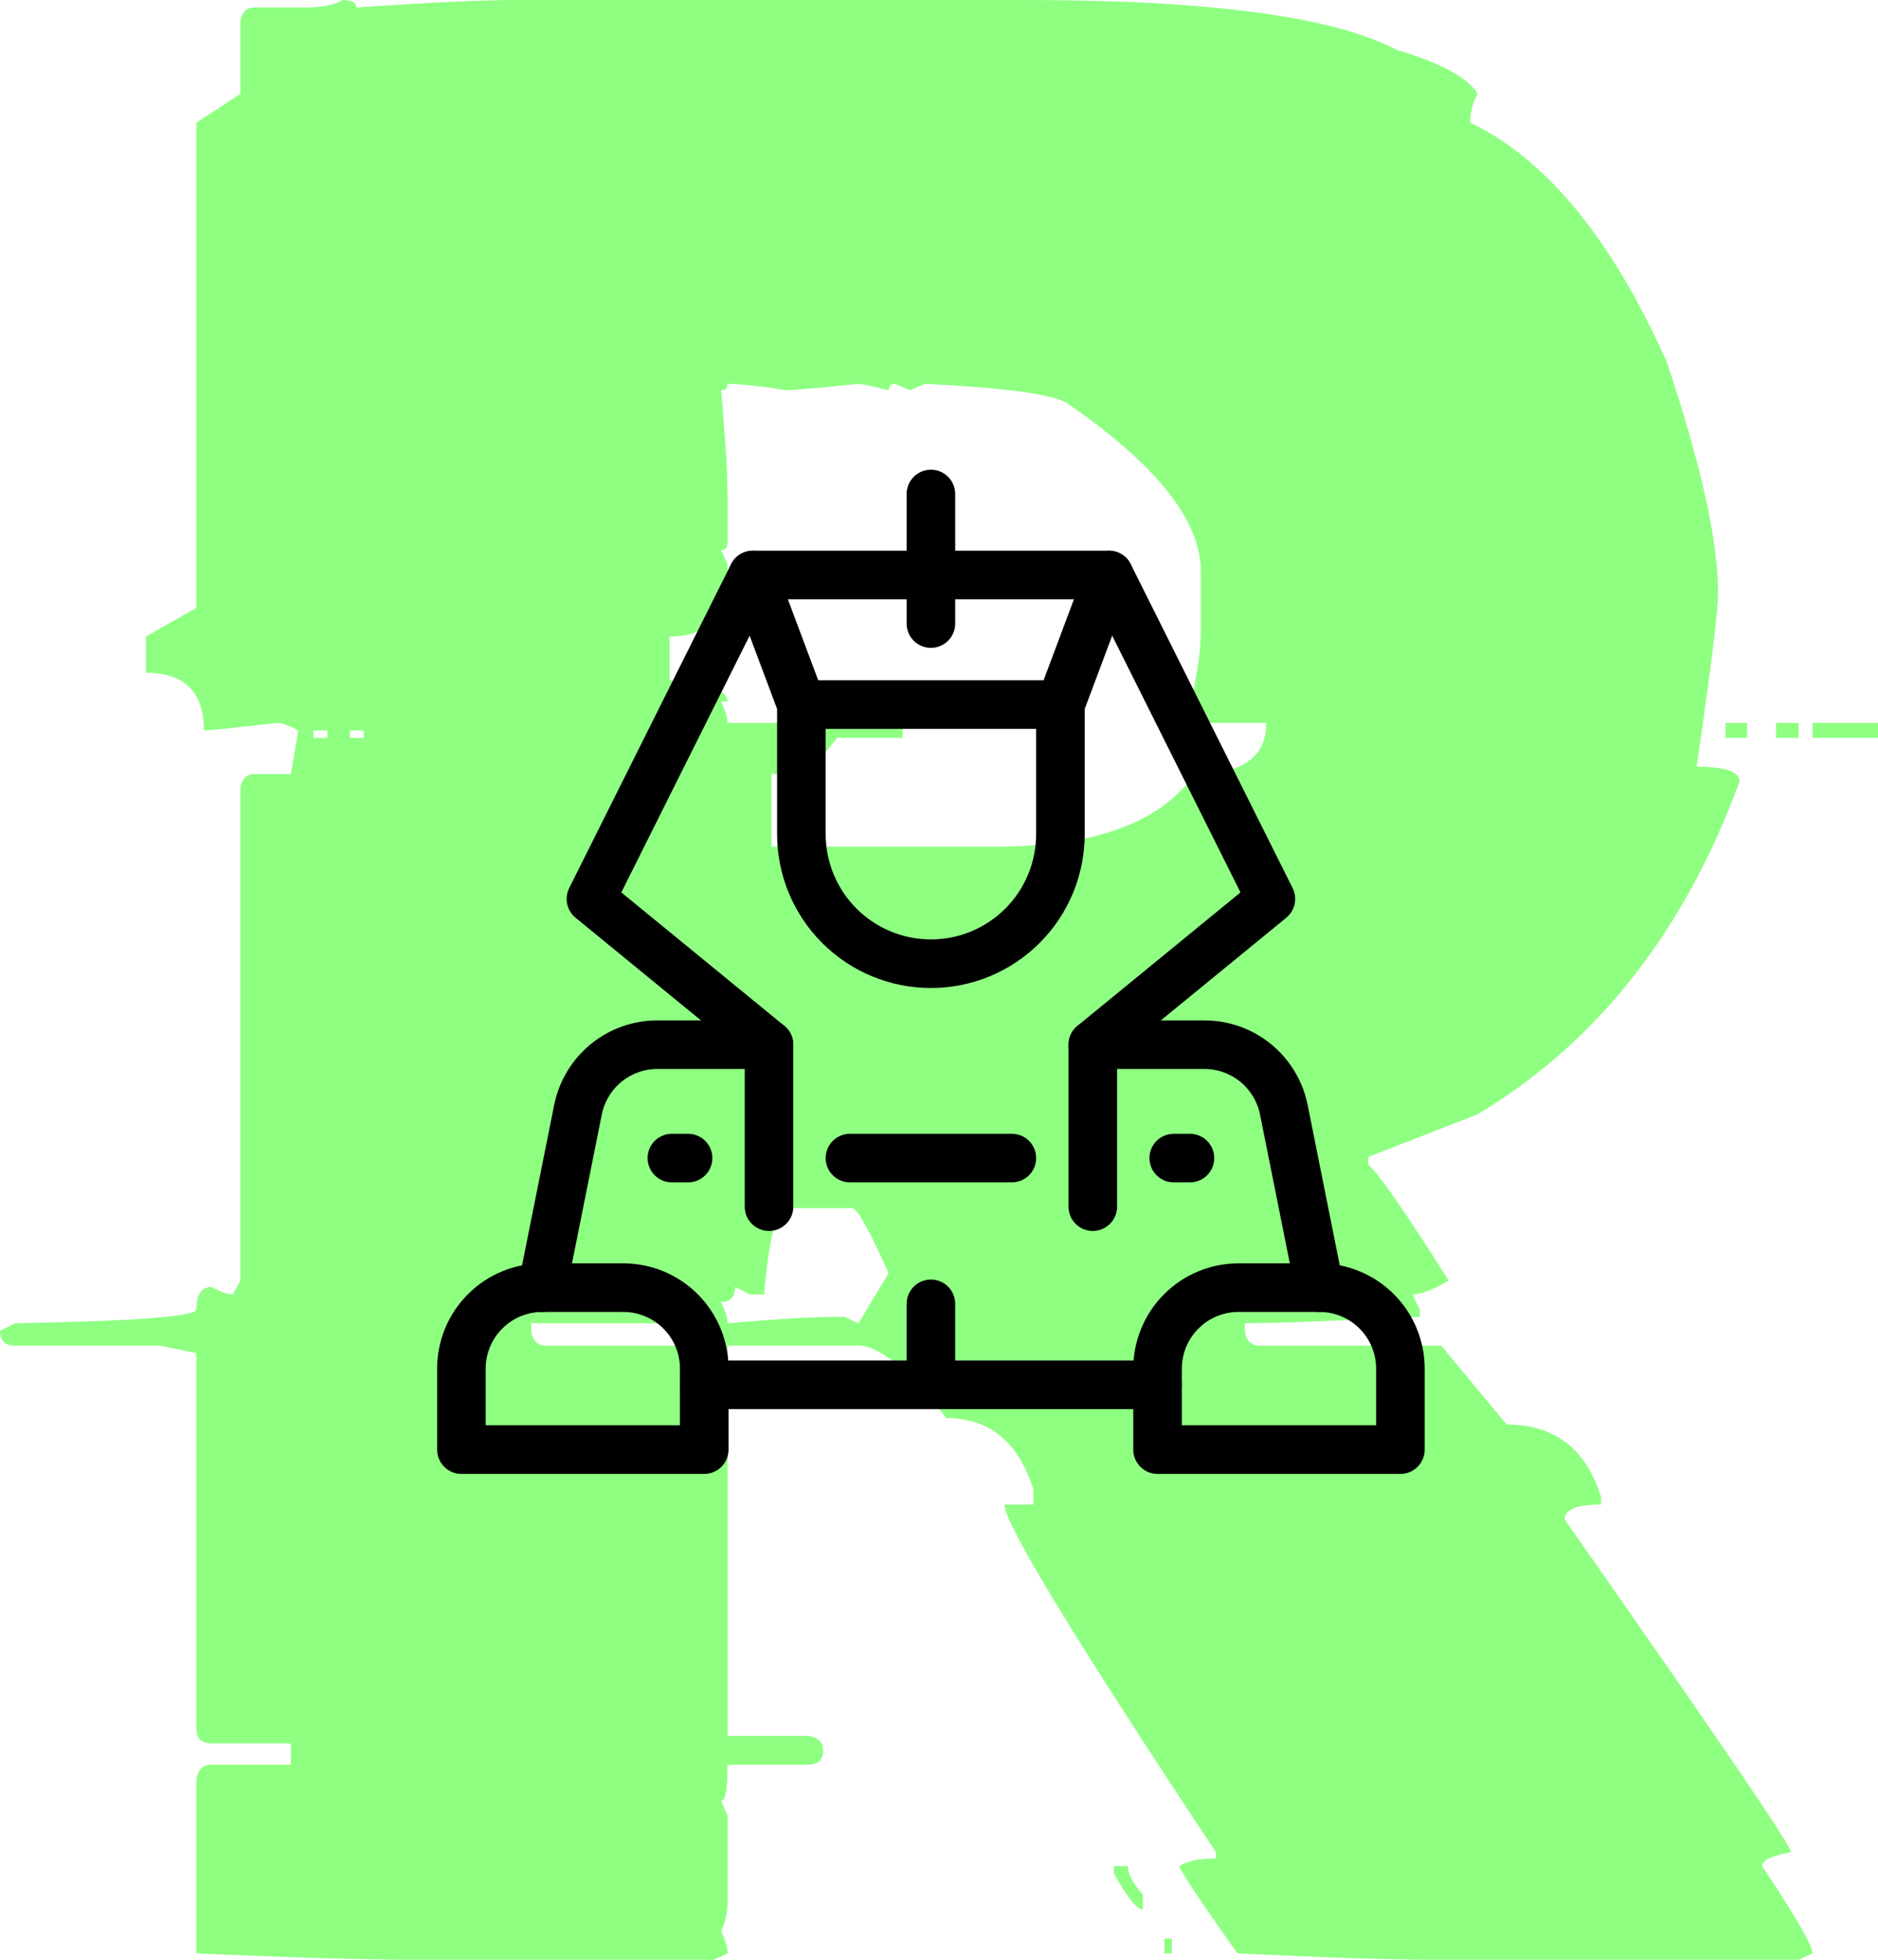 <svg width="116" height="121" viewBox="0 0 116 121" fill="none" xmlns="http://www.w3.org/2000/svg">
<path d="M21.145 0C21.72 0 22.007 0.154 22.007 0.461C26.514 0.154 29.829 0 31.95 0H63.369C74.77 0 82.415 1.031 86.304 3.094C89 3.884 90.657 4.784 91.275 5.793C90.966 6.32 90.811 6.912 90.811 7.571C95.496 9.809 99.539 14.725 102.942 22.317C105.063 28.637 106.123 33.399 106.123 36.603C106.123 37.7 105.682 41.277 104.798 47.334C106.565 47.334 107.449 47.641 107.449 48.255C104.046 57.516 98.655 64.362 91.275 68.795L84.514 71.428V71.889C85.221 72.547 86.879 74.939 89.486 79.065C88.513 79.635 87.762 79.921 87.232 79.921L87.696 80.842V81.303C82.261 81.566 78.659 81.698 76.891 81.698V82.159C76.98 82.773 77.289 83.081 77.819 83.081H89.022L93.065 87.952C96.026 87.952 97.97 89.444 98.898 92.429V92.89C97.396 92.89 96.645 93.197 96.645 93.811C105.969 107.109 110.631 113.956 110.631 114.351C109.438 114.57 108.841 114.856 108.841 115.207C110.918 118.323 111.957 120.122 111.957 120.605L111.095 121H88.558C86.039 121 81.995 120.868 76.427 120.605C74.041 117.226 72.848 115.426 72.848 115.207C73.334 114.9 74.085 114.746 75.102 114.746V114.351C66.396 101.228 62.043 94.075 62.043 92.89H63.833V91.968C62.905 89.027 61.115 87.557 58.464 87.557C56.122 84.573 54.31 83.081 53.029 83.081H44.942V85.319C44.942 85.582 44.809 85.714 44.544 85.714L44.942 86.635V107.175H49.913C50.532 107.263 50.841 107.57 50.841 108.097C50.841 108.667 50.532 108.953 49.913 108.953H44.942C44.942 110.445 44.809 111.191 44.544 111.191L44.942 112.113V117.445C44.942 118.103 44.809 118.696 44.544 119.223C44.809 119.793 44.942 120.254 44.942 120.605L44.08 121H25.653C22.648 121 18.14 120.868 12.13 120.605V109.874C12.219 109.26 12.528 108.953 13.058 108.953H17.963V107.636H13.058C12.44 107.636 12.13 107.329 12.13 106.714V83.541L9.877 83.081H0.928C0.309 83.081 0 82.773 0 82.159L0.928 81.698C8.396 81.566 12.13 81.281 12.13 80.842C12.13 79.921 12.44 79.46 13.058 79.46C13.633 79.767 14.075 79.921 14.384 79.921L14.848 79.065V48.65C14.936 48.08 15.224 47.794 15.71 47.794H17.963L18.427 45.095C17.853 44.788 17.411 44.634 17.102 44.634C14.45 44.942 12.948 45.095 12.594 45.095C12.594 42.725 11.401 41.54 9.015 41.54V39.302L12.13 37.525V7.571L14.848 5.793V1.317C14.936 0.746 15.224 0.461 15.71 0.461H18.891C19.908 0.461 20.659 0.307 21.145 0ZM44.942 23.7C44.942 23.963 44.809 24.095 44.544 24.095C44.809 27.079 44.942 29.317 44.942 30.81V33.509C44.942 33.816 44.809 33.969 44.544 33.969L44.942 34.825V35.286C44.942 37.963 43.749 39.302 41.362 39.302V42.001C43.749 42.177 44.942 42.615 44.942 43.318H44.544C44.809 43.888 44.942 44.327 44.942 44.634H55.746V45.556H51.703L49.913 47.794H47.659V52.271H61.579C67.633 52.271 71.699 50.779 73.776 47.794C76.737 47.794 78.217 46.741 78.217 44.634H74.174L73.312 44.239C73.886 42.177 74.174 40.377 74.174 38.841V35.286C74.174 32.17 71.478 28.747 66.087 25.016C65.424 24.402 62.441 23.963 57.138 23.7L56.21 24.095L55.282 23.7C55.017 23.7 54.885 23.831 54.885 24.095C53.824 23.831 53.205 23.7 53.029 23.7C50.421 23.963 48.941 24.095 48.587 24.095C46.908 23.831 45.693 23.7 44.942 23.7ZM19.355 45.095V45.556H20.217V45.095H19.355ZM21.609 45.095V45.556H22.471V45.095H21.609ZM106.587 44.634H107.913V45.556H106.587V44.634ZM109.703 44.634H111.095V45.556H109.703V44.634ZM111.957 44.634H116V45.556H111.957V44.634ZM46.334 79.921L45.406 79.46C45.406 80.074 45.118 80.381 44.544 80.381C44.809 80.952 44.942 81.391 44.942 81.698C47.947 81.435 50.2 81.303 51.703 81.303H52.167L53.029 81.698L54.885 78.604C53.691 75.927 52.94 74.588 52.631 74.588H48.587C47.969 74.588 47.505 76.366 47.195 79.921H46.334ZM32.811 81.698V82.159C32.9 82.773 33.209 83.081 33.739 83.081H41.826C42.401 83.081 42.688 82.773 42.688 82.159V81.698H32.811ZM68.805 115.207H69.666C69.666 115.69 69.976 116.282 70.594 116.984V117.906C70.197 117.862 69.6 117.116 68.805 115.668V115.207ZM71.92 119.683H72.384V120.605H71.92V119.683Z" fill="#8FFF82"/>
<path d="M57.5 85.357V80.5" stroke="black" stroke-width="3" stroke-linecap="round" stroke-linejoin="round"/>
<path d="M38.5 79.5H33.5C32.174 79.5 30.902 80.027 29.965 80.965C29.027 81.902 28.5 83.174 28.5 84.5V89.5H43.5V84.5C43.5 83.174 42.973 81.902 42.035 80.965C41.098 80.027 39.826 79.5 38.5 79.5V79.5Z" stroke="black" stroke-width="3" stroke-linecap="round" stroke-linejoin="round"/>
<path d="M81.5 79.5H76.5C75.174 79.5 73.902 80.027 72.965 80.965C72.027 81.902 71.5 83.174 71.5 84.5V89.5H86.5V84.5C86.5 83.174 85.973 81.902 85.035 80.965C84.098 80.027 82.826 79.5 81.5 79.5V79.5Z" stroke="black" stroke-width="3" stroke-linecap="round" stroke-linejoin="round"/>
<path d="M43.5 85.5H71.5" stroke="black" stroke-width="3" stroke-linecap="round" stroke-linejoin="round"/>
<path d="M33.5 79.5L35.7 68.519C35.927 67.386 36.539 66.367 37.432 65.634C38.325 64.901 39.445 64.501 40.6 64.5H47.5" stroke="black" stroke-width="3" stroke-linecap="round" stroke-linejoin="round"/>
<path d="M81.5 79.5L79.3 68.519C79.073 67.386 78.461 66.367 77.568 65.634C76.675 64.901 75.555 64.501 74.4 64.5H67.5" stroke="black" stroke-width="3" stroke-linecap="round" stroke-linejoin="round"/>
<path d="M57.5 30.5V38.5" stroke="black" stroke-width="3" stroke-linecap="round" stroke-linejoin="round"/>
<path d="M49.5 43.5H65.5" stroke="black" stroke-width="3" stroke-linecap="round" stroke-linejoin="round"/>
<path d="M46.5 35.5L49.5 43.5V51.5C49.5 53.622 50.343 55.657 51.843 57.157C53.343 58.657 55.378 59.5 57.5 59.5C59.622 59.5 61.657 58.657 63.157 57.157C64.657 55.657 65.5 53.622 65.5 51.5V43.5L68.5 35.5" stroke="black" stroke-width="3" stroke-linecap="round" stroke-linejoin="round"/>
<path d="M52.5 71.5H62.5" stroke="black" stroke-width="3" stroke-linecap="round" stroke-linejoin="round"/>
<path d="M41.5 71.5H42.5" stroke="black" stroke-width="3" stroke-linecap="round" stroke-linejoin="round"/>
<path d="M72.5 71.5H73.5" stroke="black" stroke-width="3" stroke-linecap="round" stroke-linejoin="round"/>
<path d="M47.5 74.5V64.5L36.5 55.5L46.5 35.5H68.5L78.5 55.5L67.5 64.5V74.5" stroke="black" stroke-width="3" stroke-linecap="round" stroke-linejoin="round"/>
</svg>
